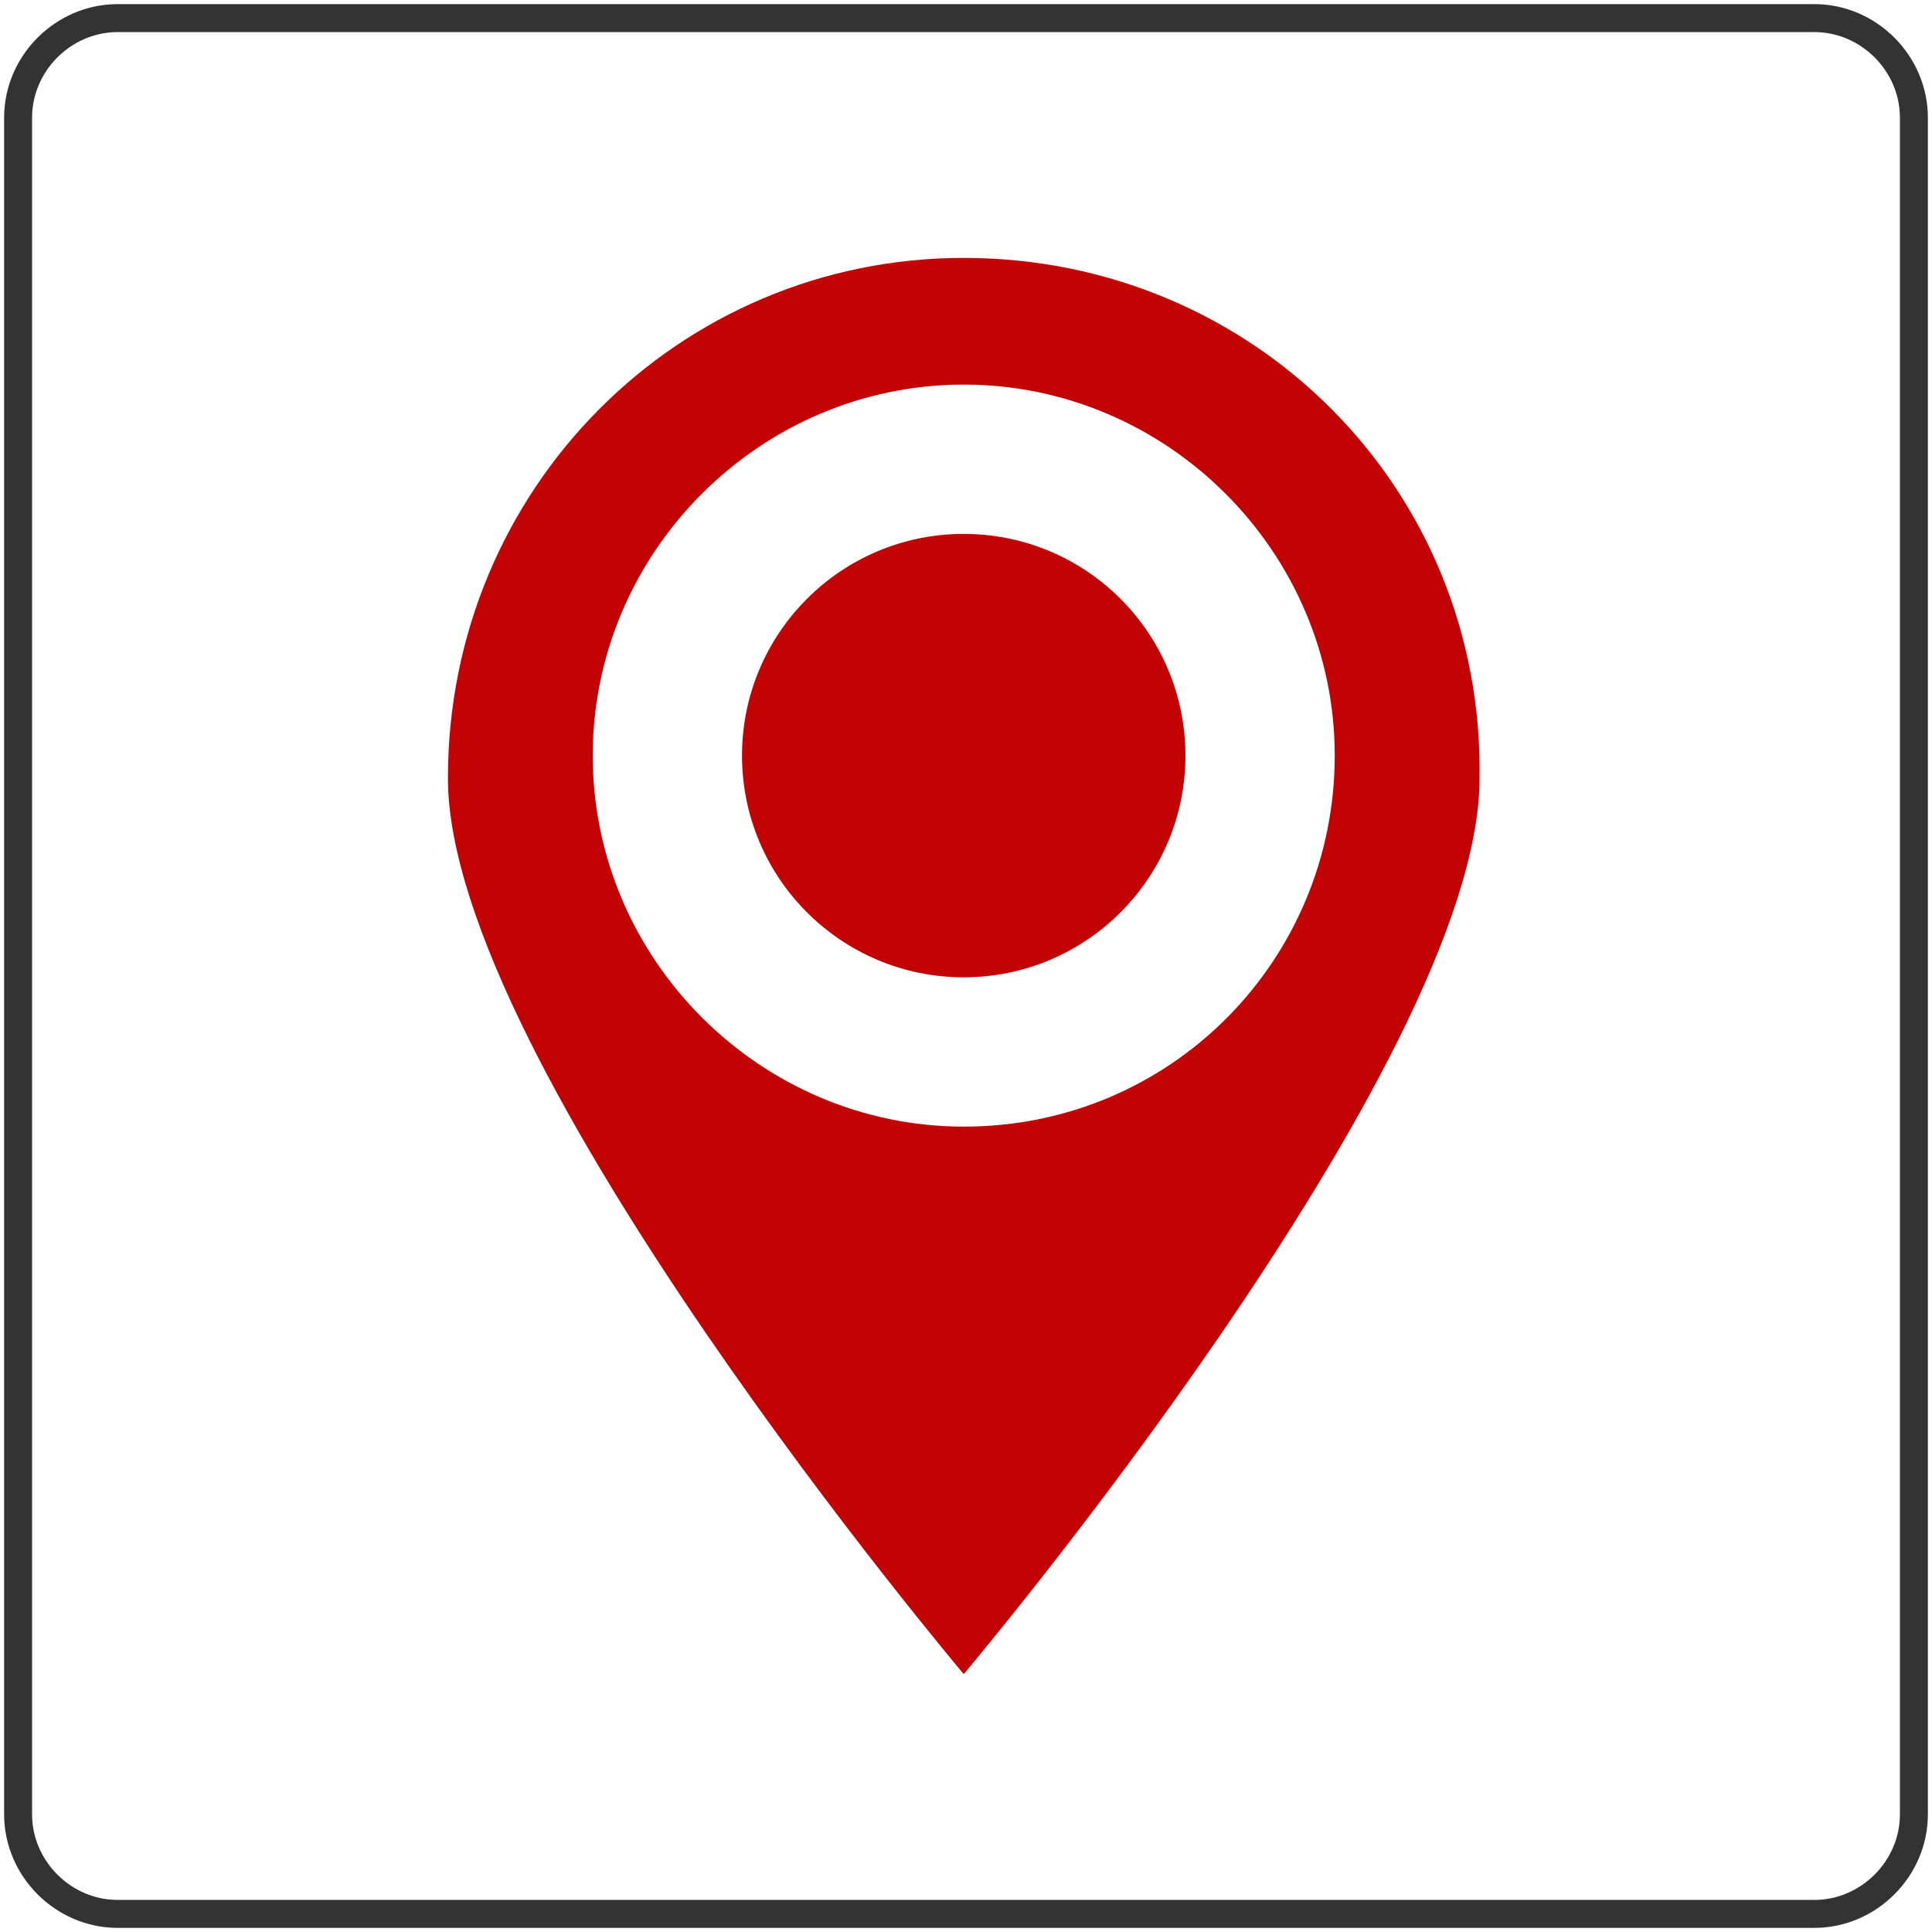 <?xml version="1.0" encoding="utf-8"?>
<!-- Generator: Adobe Illustrator 23.0.3, SVG Export Plug-In . SVG Version: 6.00 Build 0)  -->
<svg version="1.1" id="Layer_1" xmlns="http://www.w3.org/2000/svg" xmlns:xlink="http://www.w3.org/1999/xlink" x="0px" y="0px"
	 viewBox="0 0 42.7 42.7" style="enable-background:new 0 0 42.7 42.7;" xml:space="preserve">
<style type="text/css">
	.st0{fill:none;stroke:#333333;stroke-width:0.618;stroke-miterlimit:10;}
	.st1{fill:#C30204;}
</style>
<g>
	<path class="st0" d="M40.1,42.3H2.6c-1.2,0-2.2-1-2.2-2.2V2.6c0-1.2,1-2.2,2.2-2.2h37.5c1.2,0,2.2,1,2.2,2.2v37.5
		C42.3,41.3,41.3,42.3,40.1,42.3z"/>
	<g>
		<path class="st1" d="M21.3,5.7C15,5.7,9.9,10.8,9.9,17.2C9.9,23.5,21.3,37,21.3,37s11.4-13.5,11.4-19.8
			C32.8,10.8,27.7,5.7,21.3,5.7z M21.3,24.9c-4.5,0-8.2-3.7-8.2-8.2c0-4.5,3.7-8.2,8.2-8.2c4.5,0,8.2,3.7,8.2,8.2
			C29.5,21.2,25.9,24.9,21.3,24.9z"/>
		<circle class="st1" cx="21.3" cy="16.7" r="4.9"/>
	</g>
</g>
</svg>
